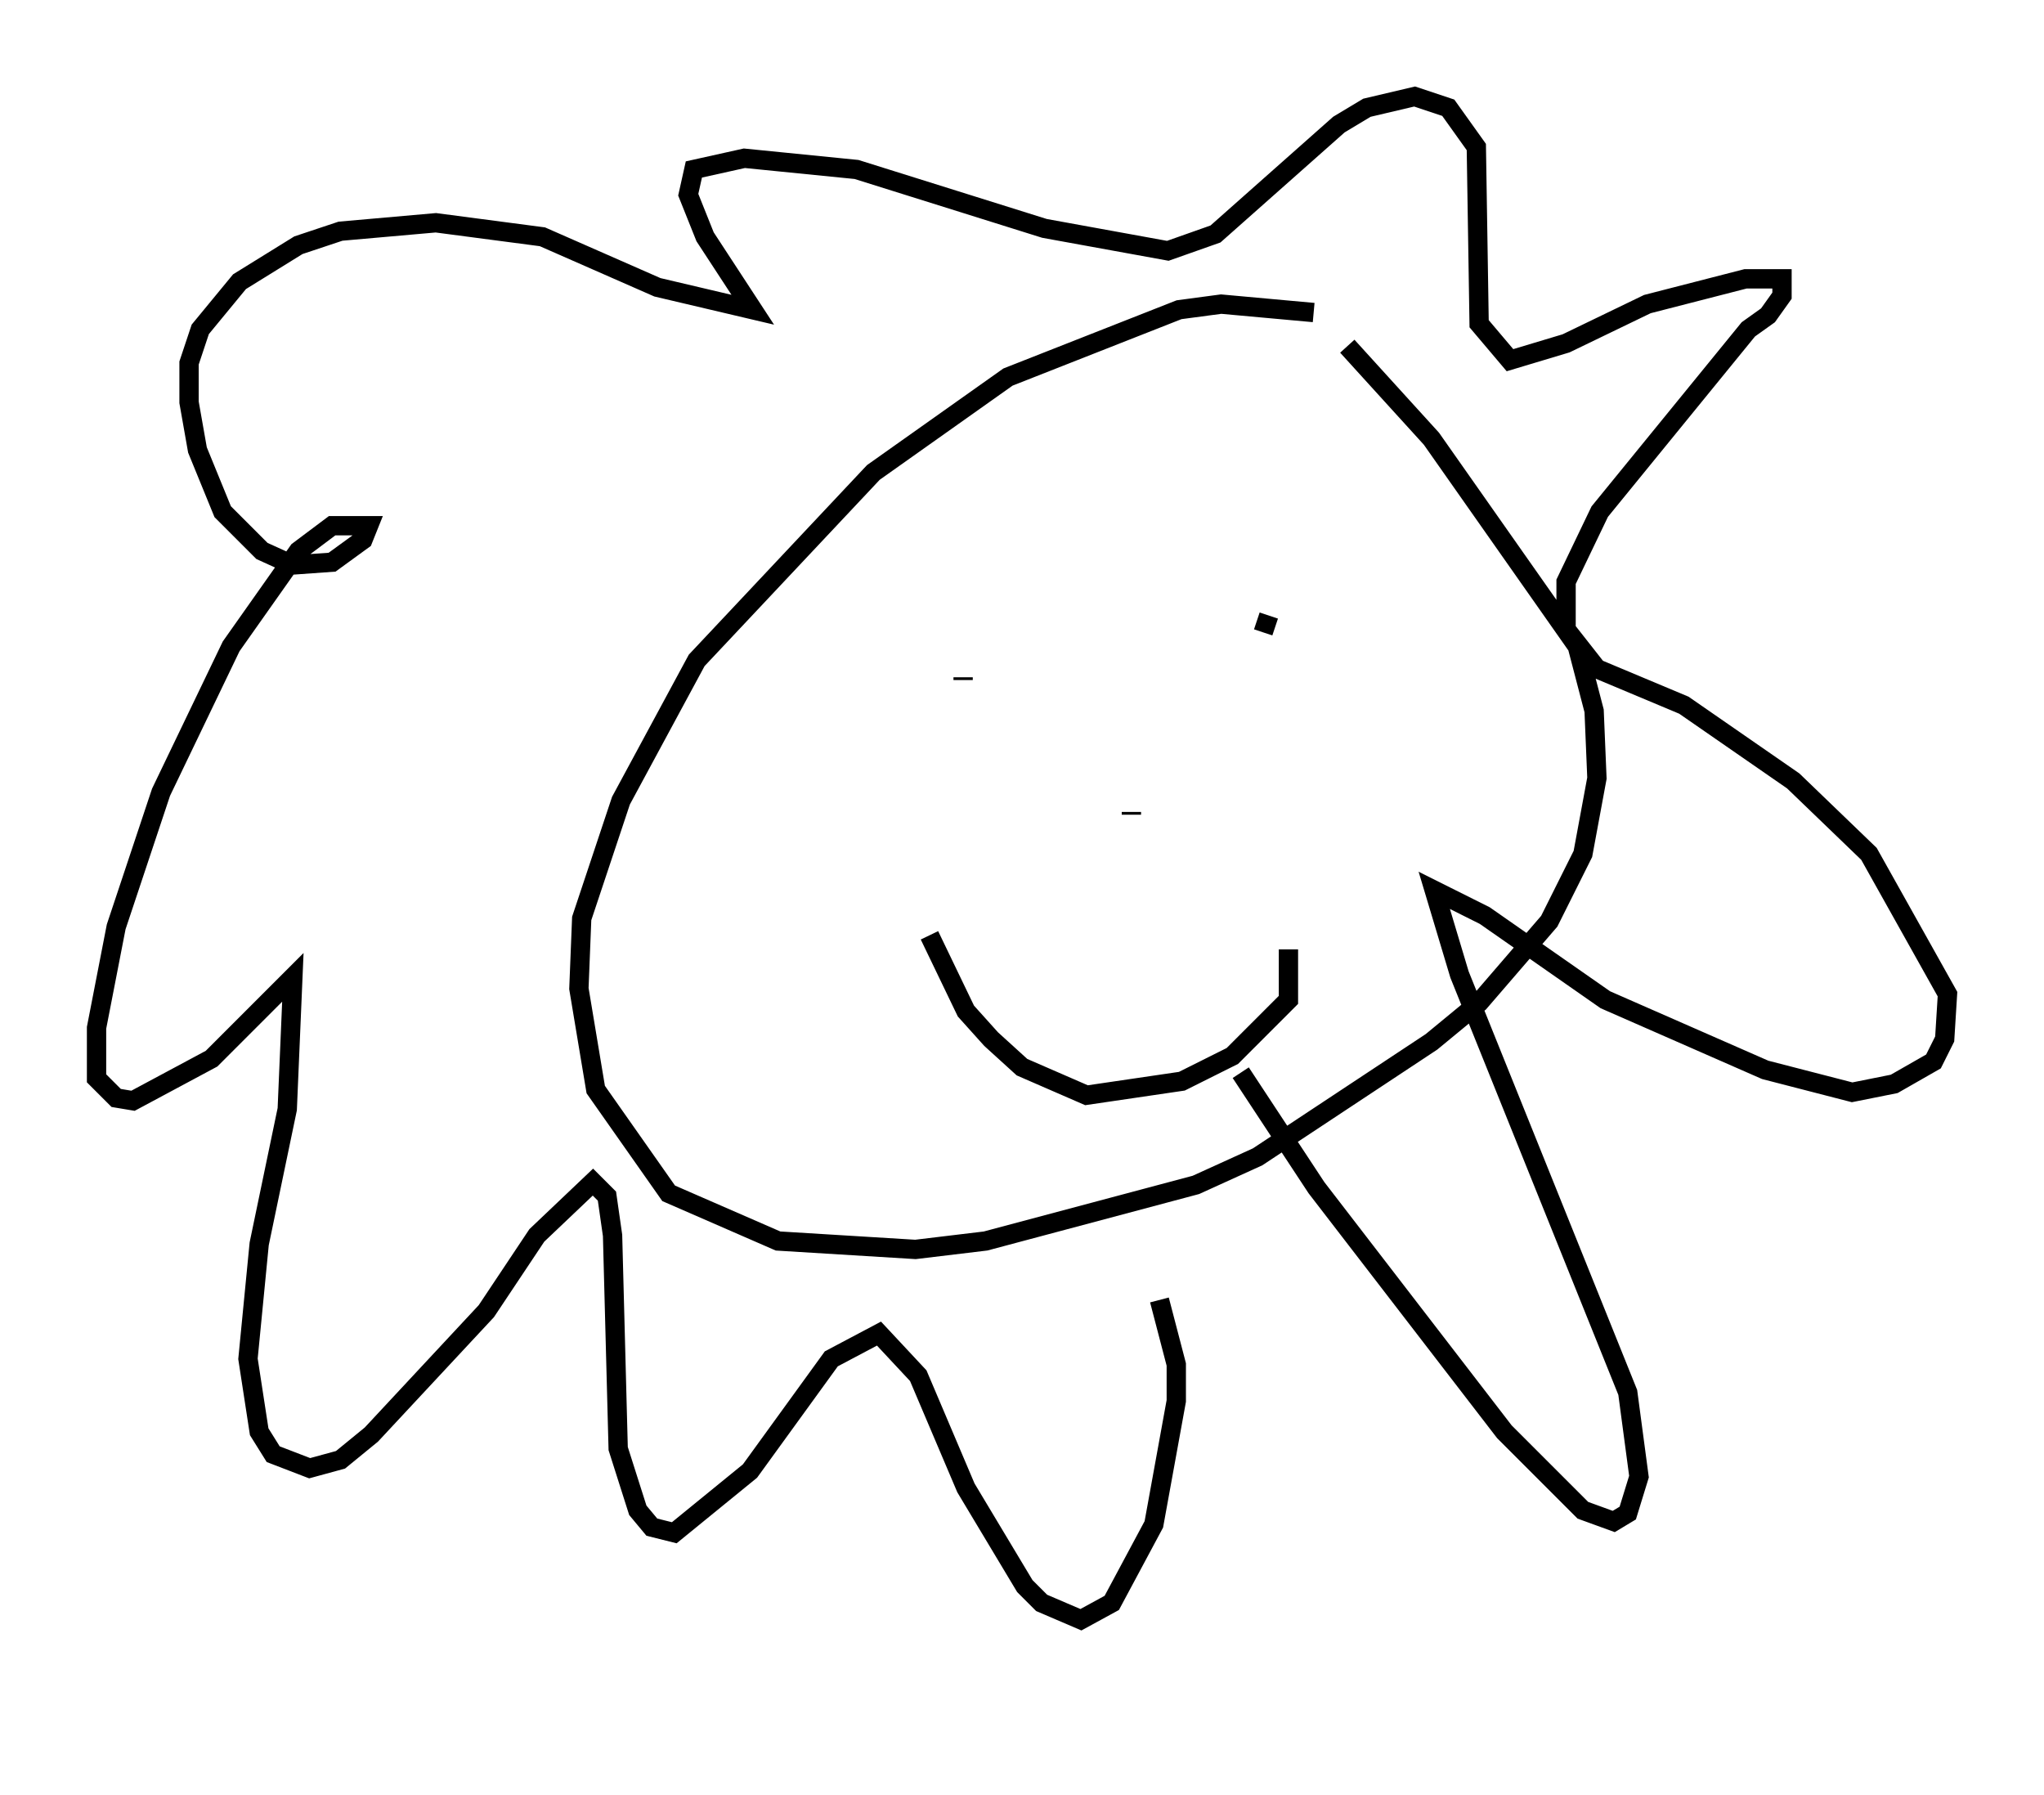 <?xml version="1.0" encoding="utf-8" ?>
<svg baseProfile="full" height="92.938" version="1.1" width="105.866" xmlns="http://www.w3.org/2000/svg" xmlns:ev="http://www.w3.org/2001/xml-events" xmlns:xlink="http://www.w3.org/1999/xlink"><defs /><rect fill="white" height="92.938" width="105.866" x="0" y="0" /><path d="M99.558, 79.804 m-0.726, 8.134 m-30.793, -71.754 l-4.793, -0.436 -2.179, 0.291 l-8.86, 3.486 -6.972, 4.939 l-9.151, 9.732 -3.922, 7.263 l-2.034, 6.101 -0.145, 3.631 l0.872, 5.229 3.777, 5.374 l5.665, 2.469 7.117, 0.436 l3.631, -0.436 10.894, -2.905 l3.196, -1.453 9.006, -5.955 l2.469, -2.034 3.631, -4.212 l1.743, -3.486 0.726, -3.922 l-0.145, -3.486 -0.872, -3.341 l-7.553, -10.749 -4.358, -4.793 m-5.52, 37.62 l3.922, 5.955 9.732, 12.637 l4.067, 4.067 1.598, 0.581 l0.726, -0.436 0.581, -1.888 l-0.581, -4.358 -8.715, -21.642 l-1.307, -4.358 2.615, 1.307 l6.246, 4.358 8.279, 3.631 l4.503, 1.162 2.179, -0.436 l2.034, -1.162 0.581, -1.162 l0.145, -2.324 -4.067, -7.263 l-3.922, -3.777 -5.665, -3.922 l-4.503, -1.888 -1.598, -2.034 l0.0, -2.469 1.743, -3.631 l7.698, -9.441 1.017, -0.726 l0.726, -1.017 0.0, -0.872 l-1.888, 0.0 -5.084, 1.307 l-4.212, 2.034 -2.905, 0.872 l-1.598, -1.888 -0.145, -9.151 l-1.453, -2.034 -1.743, -0.581 l-2.469, 0.581 -1.453, 0.872 l-6.391, 5.665 -2.469, 0.872 l-6.391, -1.162 -9.732, -3.05 l-5.81, -0.581 -2.615, 0.581 l-0.291, 1.307 0.872, 2.179 l2.469, 3.777 -4.939, -1.162 l-5.955, -2.615 -5.52, -0.726 l-4.939, 0.436 -2.179, 0.726 l-3.05, 1.888 -2.034, 2.469 l-0.581, 1.743 0.0, 2.034 l0.436, 2.469 1.307, 3.196 l2.034, 2.034 1.598, 0.726 l2.034, -0.145 1.598, -1.162 l0.291, -0.726 -1.888, 0.0 l-1.743, 1.307 -3.486, 4.939 l-3.631, 7.553 -2.324, 6.972 l-1.017, 5.229 0.0, 2.615 l1.017, 1.017 0.872, 0.145 l4.067, -2.179 4.212, -4.212 l-0.291, 6.827 -1.453, 6.972 l-0.581, 5.955 0.581, 3.777 l0.726, 1.162 1.888, 0.726 l1.598, -0.436 1.598, -1.307 l5.955, -6.391 2.615, -3.922 l2.905, -2.76 0.726, 0.726 l0.291, 2.034 0.291, 11.039 l1.017, 3.196 0.726, 0.872 l1.162, 0.291 3.922, -3.196 l4.212, -5.81 2.469, -1.307 l2.034, 2.179 2.469, 5.81 l3.05, 5.084 0.872, 0.872 l2.034, 0.872 1.598, -0.872 l2.179, -4.067 1.162, -6.391 l0.0, -1.888 -0.872, -3.341 m-10.168, -32.1 l0.0, -0.145 m15.832, -3.196 l-0.291, 0.872 m-17.285, 15.687 l1.888, 3.922 1.307, 1.453 l1.598, 1.453 3.341, 1.453 l4.939, -0.726 2.615, -1.307 l2.905, -2.905 0.0, -2.615 m-9.732, -5.81 l0.0, 0.0 m1.598, -1.162 l0.0, -0.145 " fill="none" stroke="black" stroke-width="1" /></svg>